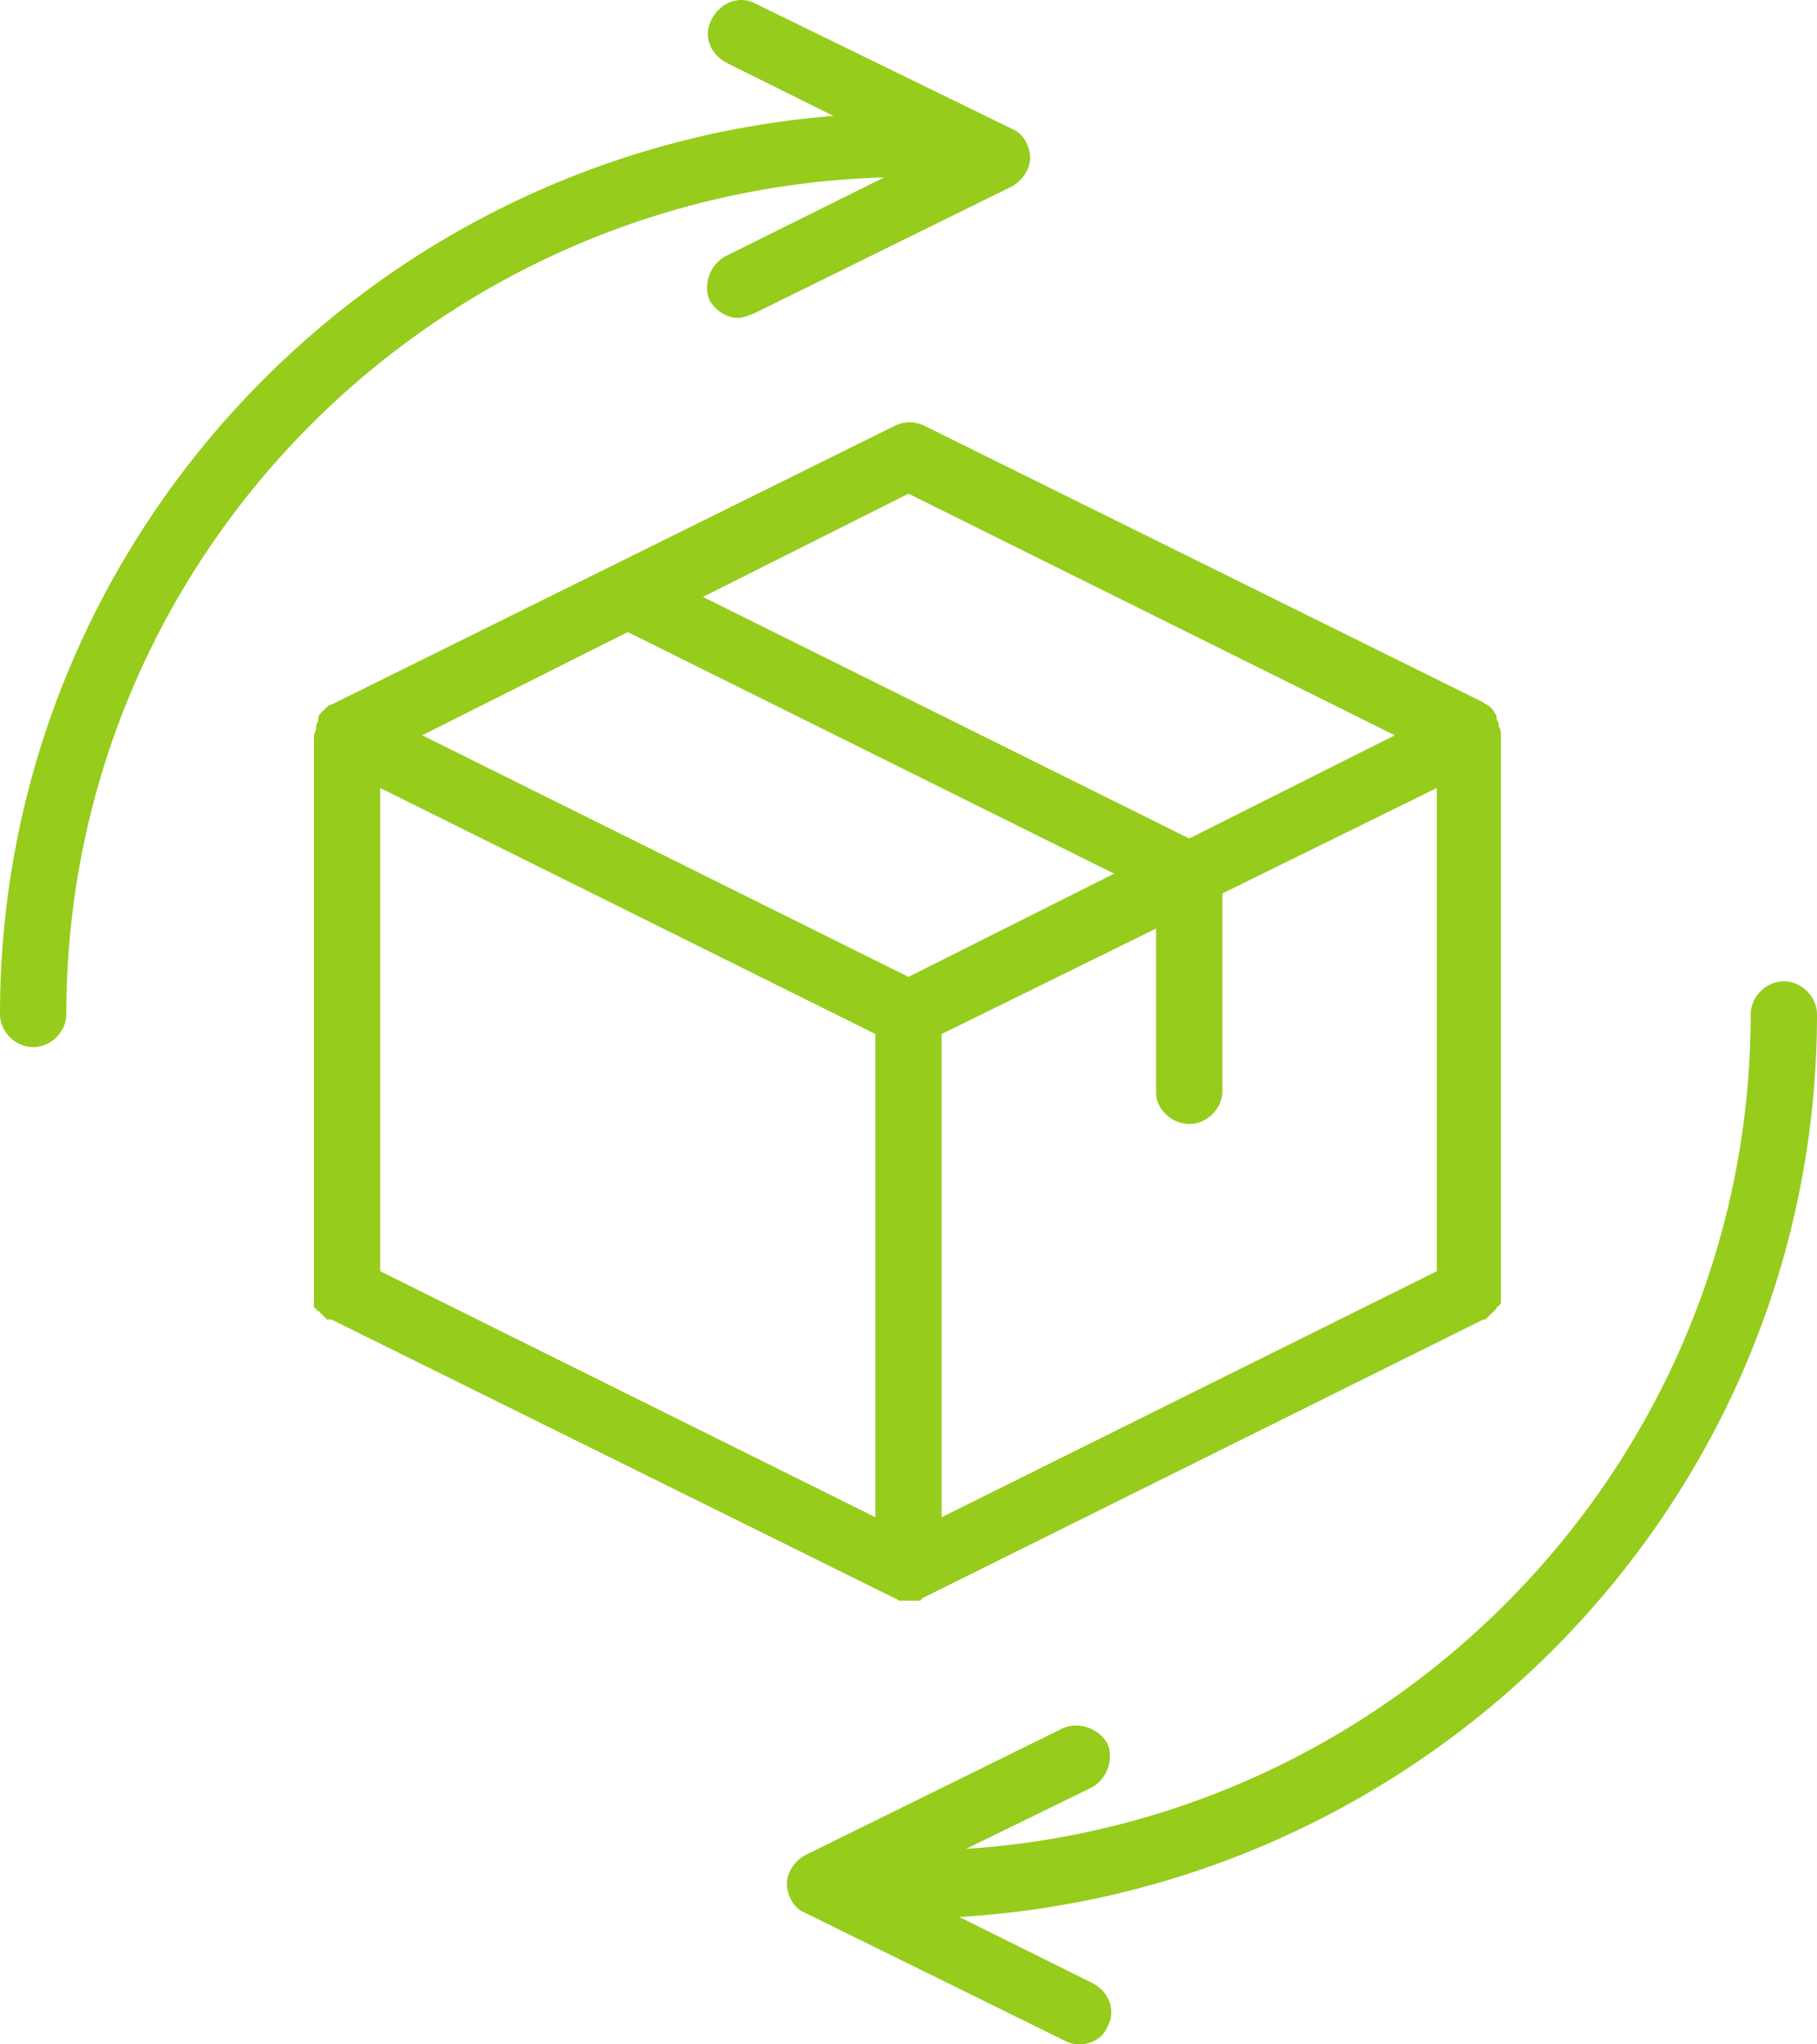 <svg width="72" height="81" viewBox="0 0 72 81" fill="none" xmlns="http://www.w3.org/2000/svg">
<path d="M13.139 52.282C13.139 52.369 13.139 52.369 13.139 52.282L35.474 63.334C35.562 63.334 35.562 63.421 35.65 63.421H35.737C35.825 63.421 35.912 63.421 36 63.421C36.088 63.421 36.175 63.421 36.263 63.421H36.35C36.438 63.421 36.526 63.421 36.526 63.334L58.774 52.282H58.861L58.949 52.195L59.036 52.108L59.124 52.021L59.212 51.934L59.299 51.846C59.299 51.846 59.299 51.76 59.387 51.76C59.387 51.76 59.387 51.672 59.474 51.672V51.585V51.498C59.474 51.411 59.474 51.411 59.474 51.324V51.237V29.133C59.474 29.046 59.474 28.872 59.387 28.785V28.698C59.387 28.611 59.299 28.524 59.299 28.437C59.299 28.437 59.299 28.437 59.299 28.35C59.212 28.263 59.212 28.176 59.124 28.089C59.124 28.089 59.124 28.089 59.036 28.002C58.949 27.915 58.861 27.915 58.774 27.828L36.613 16.862C36.263 16.688 35.825 16.688 35.474 16.862L13.139 27.915C13.051 27.915 12.963 28.002 12.876 28.089C12.876 28.089 12.876 28.089 12.788 28.176C12.701 28.263 12.613 28.35 12.613 28.437C12.613 28.437 12.613 28.437 12.613 28.524C12.613 28.611 12.526 28.698 12.526 28.785V28.872C12.526 28.959 12.438 29.046 12.438 29.22V51.324V51.411C12.438 51.498 12.438 51.498 12.438 51.585V51.672V51.76C12.438 51.76 12.438 51.846 12.526 51.846C12.526 51.846 12.526 51.934 12.613 51.934L12.701 52.021L12.788 52.108L12.876 52.195L12.963 52.282C13.051 52.282 13.051 52.282 13.139 52.282ZM47.124 44.536C47.825 44.536 48.438 43.927 48.438 43.231V35.399L56.934 31.221V50.367L37.314 60.114V40.968L45.81 36.791V43.318C45.81 43.927 46.423 44.536 47.124 44.536ZM34.686 60.114L15.066 50.367V31.221L34.686 40.968V60.114ZM36 19.56L55.27 29.133L47.124 33.223L27.854 23.65L36 19.56ZM24.876 25.043L44.146 34.615L36 38.706L16.73 29.133L24.876 25.043Z" fill="#96CC1C"/>
<path d="M72 40.185C72 39.489 71.387 38.88 70.686 38.88C69.986 38.88 69.372 39.489 69.372 40.185C69.372 57.677 55.621 72.123 38.278 73.255L43.27 70.818C43.883 70.47 44.146 69.687 43.883 69.078C43.533 68.468 42.745 68.207 42.132 68.468L31.883 73.516C31.445 73.777 31.183 74.212 31.183 74.647C31.183 75.082 31.445 75.604 31.883 75.778L42.132 80.826C42.307 80.913 42.482 81 42.745 81C43.27 81 43.708 80.739 43.883 80.304C44.234 79.695 43.971 78.911 43.27 78.563L38.015 75.953C56.934 74.821 72 59.244 72 40.185Z" fill="#96CC1C"/>
<path d="M28.73 10.161C28.117 10.509 27.854 11.293 28.117 11.902C28.38 12.337 28.817 12.598 29.256 12.598C29.431 12.598 29.606 12.511 29.869 12.424L40.117 7.377C40.555 7.116 40.818 6.68 40.818 6.245C40.818 5.81 40.555 5.288 40.117 5.114L29.956 0.154C29.343 -0.195 28.555 0.066 28.204 0.763C27.854 1.372 28.117 2.155 28.817 2.503L33.022 4.592C14.54 6.071 0 21.475 0 40.185C0 40.881 0.613 41.49 1.314 41.49C2.015 41.49 2.628 40.881 2.628 40.185C2.628 22.171 17.08 7.551 35.036 7.029L28.73 10.161Z" fill="#96CC1C"/>
</svg>
